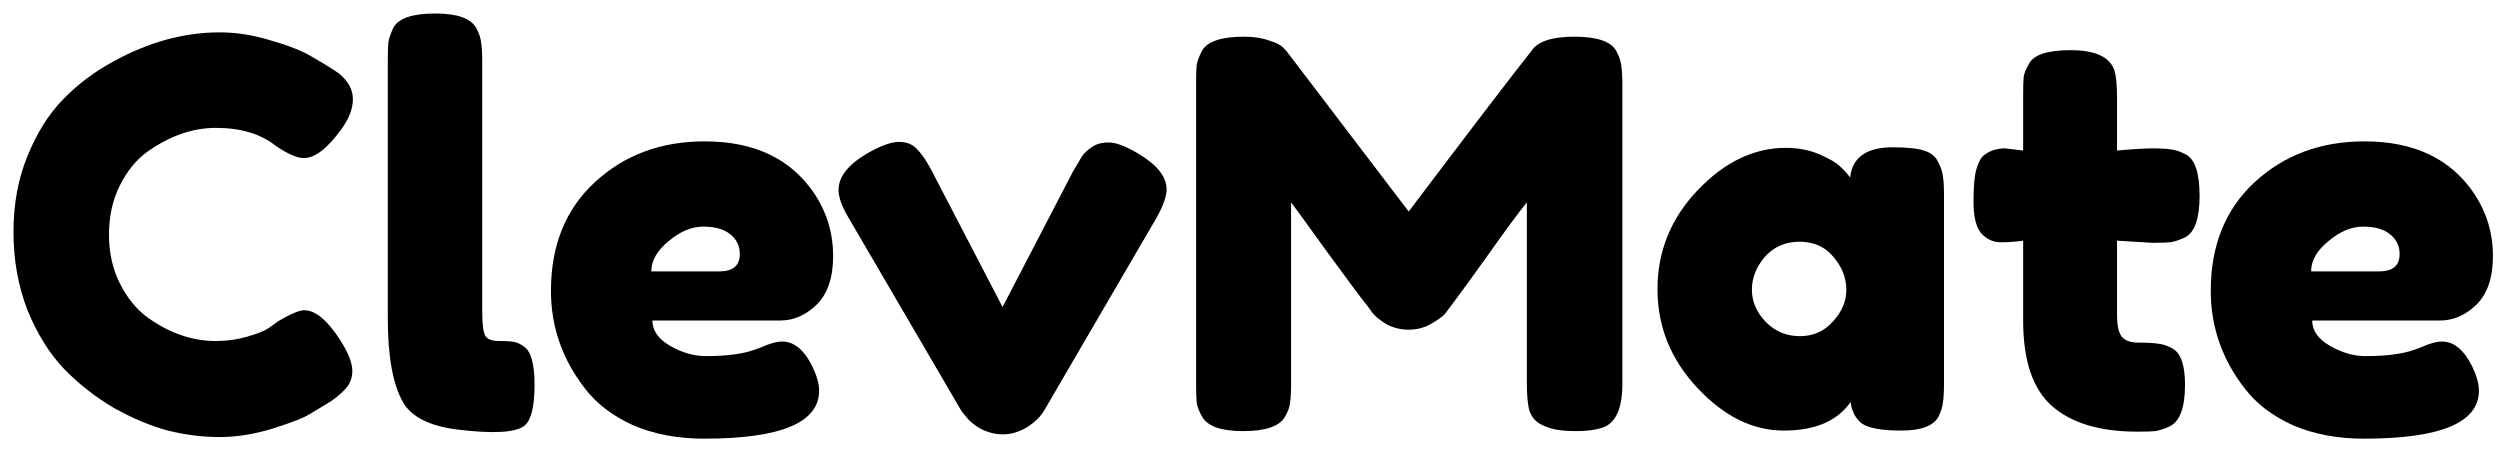 <svg width="139" height="25" viewBox="0 0 139 25" fill="none" xmlns="http://www.w3.org/2000/svg">
<path d="M14.94 18.24L15.48 17.85C16.16 17.45 16.64 17.25 16.92 17.25C17.54 17.25 18.21 17.81 18.93 18.93C19.37 19.63 19.59 20.19 19.59 20.61C19.59 21.03 19.45 21.38 19.17 21.66C18.91 21.94 18.6 22.19 18.24 22.41C17.88 22.63 17.53 22.84 17.19 23.04C16.87 23.24 16.2 23.5 15.18 23.82C14.16 24.14 13.17 24.3 12.21 24.3C11.27 24.3 10.31 24.18 9.33 23.94C8.37 23.68 7.37 23.26 6.33 22.68C5.31 22.08 4.39 21.36 3.57 20.52C2.75 19.66 2.07 18.57 1.53 17.25C1.01 15.91 0.75 14.46 0.75 12.9C0.75 11.34 1.01 9.93 1.53 8.67C2.05 7.39 2.71 6.34 3.51 5.52C4.33 4.68 5.26 3.98 6.3 3.42C8.26 2.34 10.23 1.8 12.21 1.8C13.15 1.8 14.1 1.95 15.06 2.25C16.04 2.53 16.78 2.82 17.28 3.12L18 3.54C18.36 3.76 18.64 3.94 18.84 4.08C19.36 4.5 19.62 4.98 19.62 5.52C19.62 6.04 19.41 6.59 18.99 7.17C18.21 8.25 17.51 8.79 16.89 8.79C16.53 8.79 16.02 8.57 15.36 8.13C14.52 7.45 13.4 7.11 12 7.11C10.7 7.11 9.42 7.56 8.16 8.46C7.56 8.9 7.06 9.52 6.66 10.32C6.26 11.12 6.06 12.03 6.06 13.05C6.06 14.05 6.26 14.95 6.66 15.75C7.06 16.55 7.57 17.18 8.19 17.64C9.41 18.52 10.68 18.96 12 18.96C12.62 18.96 13.2 18.88 13.74 18.72C14.3 18.56 14.7 18.4 14.94 18.24Z" fill="black"/>
<path d="M21.561 3.39C21.561 2.93 21.571 2.59 21.591 2.37C21.631 2.13 21.721 1.86 21.861 1.56C22.141 1.02 22.921 0.75 24.201 0.75C25.421 0.75 26.181 1.02 26.481 1.56C26.641 1.86 26.731 2.13 26.751 2.37C26.791 2.61 26.811 2.96 26.811 3.42V17.31C26.811 18.03 26.871 18.49 26.991 18.69C27.111 18.87 27.371 18.96 27.771 18.96C28.191 18.96 28.471 18.98 28.611 19.02C28.751 19.04 28.921 19.12 29.121 19.26C29.521 19.52 29.721 20.23 29.721 21.39C29.721 22.65 29.521 23.42 29.121 23.7C28.601 24.06 27.361 24.12 25.401 23.88C23.861 23.68 22.861 23.17 22.401 22.35C21.841 21.37 21.561 19.81 21.561 17.67V3.39Z" fill="black"/>
<path d="M46.323 14.22C46.323 15.44 46.013 16.35 45.393 16.95C44.793 17.53 44.123 17.82 43.383 17.82H36.273C36.273 18.38 36.603 18.85 37.263 19.23C37.923 19.61 38.583 19.8 39.243 19.8C40.403 19.8 41.313 19.68 41.973 19.44L42.303 19.32C42.783 19.1 43.183 18.99 43.503 18.99C44.143 18.99 44.693 19.44 45.153 20.34C45.413 20.88 45.543 21.34 45.543 21.72C45.543 23.5 43.413 24.39 39.153 24.39C37.673 24.39 36.353 24.14 35.193 23.64C34.053 23.12 33.163 22.44 32.523 21.6C31.263 19.98 30.633 18.17 30.633 16.17C30.633 13.65 31.443 11.64 33.063 10.14C34.703 8.62 36.743 7.86 39.183 7.86C41.963 7.86 44.003 8.84 45.303 10.8C45.983 11.84 46.323 12.98 46.323 14.22ZM39.993 15.09C40.753 15.09 41.133 14.77 41.133 14.13C41.133 13.67 40.953 13.3 40.593 13.02C40.253 12.74 39.753 12.6 39.093 12.6C38.453 12.6 37.813 12.87 37.173 13.41C36.533 13.93 36.213 14.49 36.213 15.09H39.993Z" fill="black"/>
<path d="M63.302 8.55C64.342 9.17 64.862 9.83 64.862 10.53C64.862 10.93 64.662 11.48 64.262 12.18L58.052 22.83C57.852 23.17 57.532 23.48 57.092 23.76C56.652 24.02 56.212 24.15 55.772 24.15C55.352 24.15 54.942 24.05 54.542 23.85C54.162 23.63 53.892 23.41 53.732 23.19L53.462 22.86L47.222 12.18C46.822 11.52 46.622 10.98 46.622 10.56C46.622 9.84 47.142 9.17 48.182 8.55C48.942 8.11 49.542 7.89 49.982 7.89C50.422 7.89 50.762 8.03 51.002 8.31C51.262 8.57 51.532 8.97 51.812 9.51L55.742 17.07L59.672 9.51C59.892 9.13 60.052 8.86 60.152 8.7C60.272 8.52 60.452 8.35 60.692 8.19C60.932 8.01 61.252 7.92 61.652 7.92C62.052 7.92 62.602 8.13 63.302 8.55Z" fill="black"/>
<path d="M89.873 2.85C90.033 3.15 90.123 3.42 90.143 3.66C90.183 3.9 90.203 4.25 90.203 4.71V21.36C90.203 22.74 89.823 23.55 89.063 23.79C88.683 23.91 88.203 23.97 87.623 23.97C87.043 23.97 86.583 23.92 86.243 23.82C85.903 23.72 85.643 23.6 85.463 23.46C85.283 23.32 85.143 23.12 85.043 22.86C84.943 22.52 84.893 22 84.893 21.3V11.25C84.393 11.87 83.663 12.86 82.703 14.22C81.743 15.56 81.133 16.4 80.873 16.74C80.613 17.08 80.433 17.32 80.333 17.46C80.233 17.58 79.983 17.76 79.583 18C79.203 18.22 78.783 18.33 78.323 18.33C77.883 18.33 77.473 18.23 77.093 18.03C76.733 17.81 76.473 17.6 76.313 17.4L76.073 17.07C75.673 16.57 74.883 15.51 73.703 13.89C72.523 12.25 71.883 11.37 71.783 11.25V21.36C71.783 21.82 71.763 22.17 71.723 22.41C71.703 22.63 71.613 22.88 71.453 23.16C71.153 23.7 70.373 23.97 69.113 23.97C67.893 23.97 67.133 23.7 66.833 23.16C66.673 22.88 66.573 22.62 66.533 22.38C66.513 22.14 66.503 21.78 66.503 21.3V4.65C66.503 4.19 66.513 3.85 66.533 3.63C66.573 3.39 66.673 3.12 66.833 2.82C67.133 2.3 67.913 2.04 69.173 2.04C69.713 2.04 70.173 2.11 70.553 2.25C70.953 2.37 71.213 2.5 71.333 2.64L71.513 2.82L78.323 11.76C81.723 7.26 83.993 4.29 85.133 2.85C85.473 2.31 86.273 2.04 87.533 2.04C88.813 2.04 89.593 2.31 89.873 2.85Z" fill="black"/>
<path d="M102.866 9.87C102.986 8.75 103.776 8.19 105.236 8.19C106.016 8.19 106.596 8.25 106.976 8.37C107.356 8.49 107.616 8.7 107.756 9C107.916 9.3 108.006 9.57 108.026 9.81C108.066 10.03 108.086 10.37 108.086 10.83V21.33C108.086 21.79 108.066 22.14 108.026 22.38C108.006 22.6 107.926 22.86 107.786 23.16C107.506 23.68 106.816 23.94 105.716 23.94C104.636 23.94 103.906 23.81 103.526 23.55C103.166 23.27 102.956 22.87 102.896 22.35C102.156 23.41 100.916 23.94 99.176 23.94C97.456 23.94 95.856 23.15 94.376 21.57C92.896 19.99 92.156 18.16 92.156 16.08C92.156 13.98 92.896 12.15 94.376 10.59C95.876 9.01 97.516 8.22 99.296 8.22C99.976 8.22 100.596 8.34 101.156 8.58C101.716 8.82 102.106 9.05 102.326 9.27C102.546 9.47 102.726 9.67 102.866 9.87ZM97.406 16.11C97.406 16.77 97.666 17.37 98.186 17.91C98.706 18.43 99.336 18.69 100.076 18.69C100.816 18.69 101.426 18.42 101.906 17.88C102.406 17.34 102.656 16.75 102.656 16.11C102.656 15.45 102.416 14.84 101.936 14.28C101.476 13.72 100.846 13.44 100.046 13.44C99.266 13.44 98.626 13.72 98.126 14.28C97.646 14.84 97.406 15.45 97.406 16.11Z" fill="black"/>
<path d="M119.657 13.5L117.707 13.38V17.52C117.707 18.06 117.787 18.45 117.947 18.69C118.127 18.93 118.447 19.05 118.907 19.05C119.387 19.05 119.747 19.07 119.987 19.11C120.247 19.13 120.517 19.22 120.797 19.38C121.257 19.64 121.487 20.31 121.487 21.39C121.487 22.65 121.207 23.42 120.647 23.7C120.347 23.84 120.077 23.93 119.837 23.97C119.617 23.99 119.287 24 118.847 24C116.767 24 115.187 23.53 114.107 22.59C113.027 21.65 112.487 20.06 112.487 17.82V13.38C112.107 13.44 111.697 13.47 111.257 13.47C110.817 13.47 110.447 13.3 110.147 12.96C109.867 12.62 109.727 12.04 109.727 11.22C109.727 10.4 109.777 9.81 109.877 9.45C109.977 9.07 110.117 8.8 110.297 8.64C110.617 8.38 111.017 8.25 111.497 8.25L112.487 8.37V5.28C112.487 4.82 112.497 4.48 112.517 4.26C112.557 4.04 112.657 3.8 112.817 3.54C113.077 3.04 113.847 2.79 115.127 2.79C116.487 2.79 117.297 3.16 117.557 3.9C117.657 4.22 117.707 4.73 117.707 5.43V8.37C118.587 8.29 119.247 8.25 119.687 8.25C120.147 8.25 120.487 8.27 120.707 8.31C120.947 8.33 121.217 8.42 121.517 8.58C122.037 8.84 122.297 9.61 122.297 10.89C122.297 12.15 122.027 12.92 121.487 13.2C121.187 13.34 120.917 13.43 120.677 13.47C120.457 13.49 120.117 13.5 119.657 13.5Z" fill="black"/>
<path d="M138.608 14.22C138.608 15.44 138.298 16.35 137.678 16.95C137.078 17.53 136.408 17.82 135.668 17.82H128.558C128.558 18.38 128.888 18.85 129.548 19.23C130.208 19.61 130.868 19.8 131.528 19.8C132.688 19.8 133.598 19.68 134.258 19.44L134.588 19.32C135.068 19.1 135.468 18.99 135.788 18.99C136.428 18.99 136.978 19.44 137.438 20.34C137.698 20.88 137.828 21.34 137.828 21.72C137.828 23.5 135.698 24.39 131.438 24.39C129.958 24.39 128.638 24.14 127.478 23.64C126.338 23.12 125.448 22.44 124.808 21.6C123.548 19.98 122.918 18.17 122.918 16.17C122.918 13.65 123.728 11.64 125.348 10.14C126.988 8.62 129.028 7.86 131.468 7.86C134.248 7.86 136.288 8.84 137.588 10.8C138.268 11.84 138.608 12.98 138.608 14.22ZM132.278 15.09C133.038 15.09 133.418 14.77 133.418 14.13C133.418 13.67 133.238 13.3 132.878 13.02C132.538 12.74 132.038 12.6 131.378 12.6C130.738 12.6 130.098 12.87 129.458 13.41C128.818 13.93 128.498 14.49 128.498 15.09H132.278Z" fill="black"/>
</svg>
